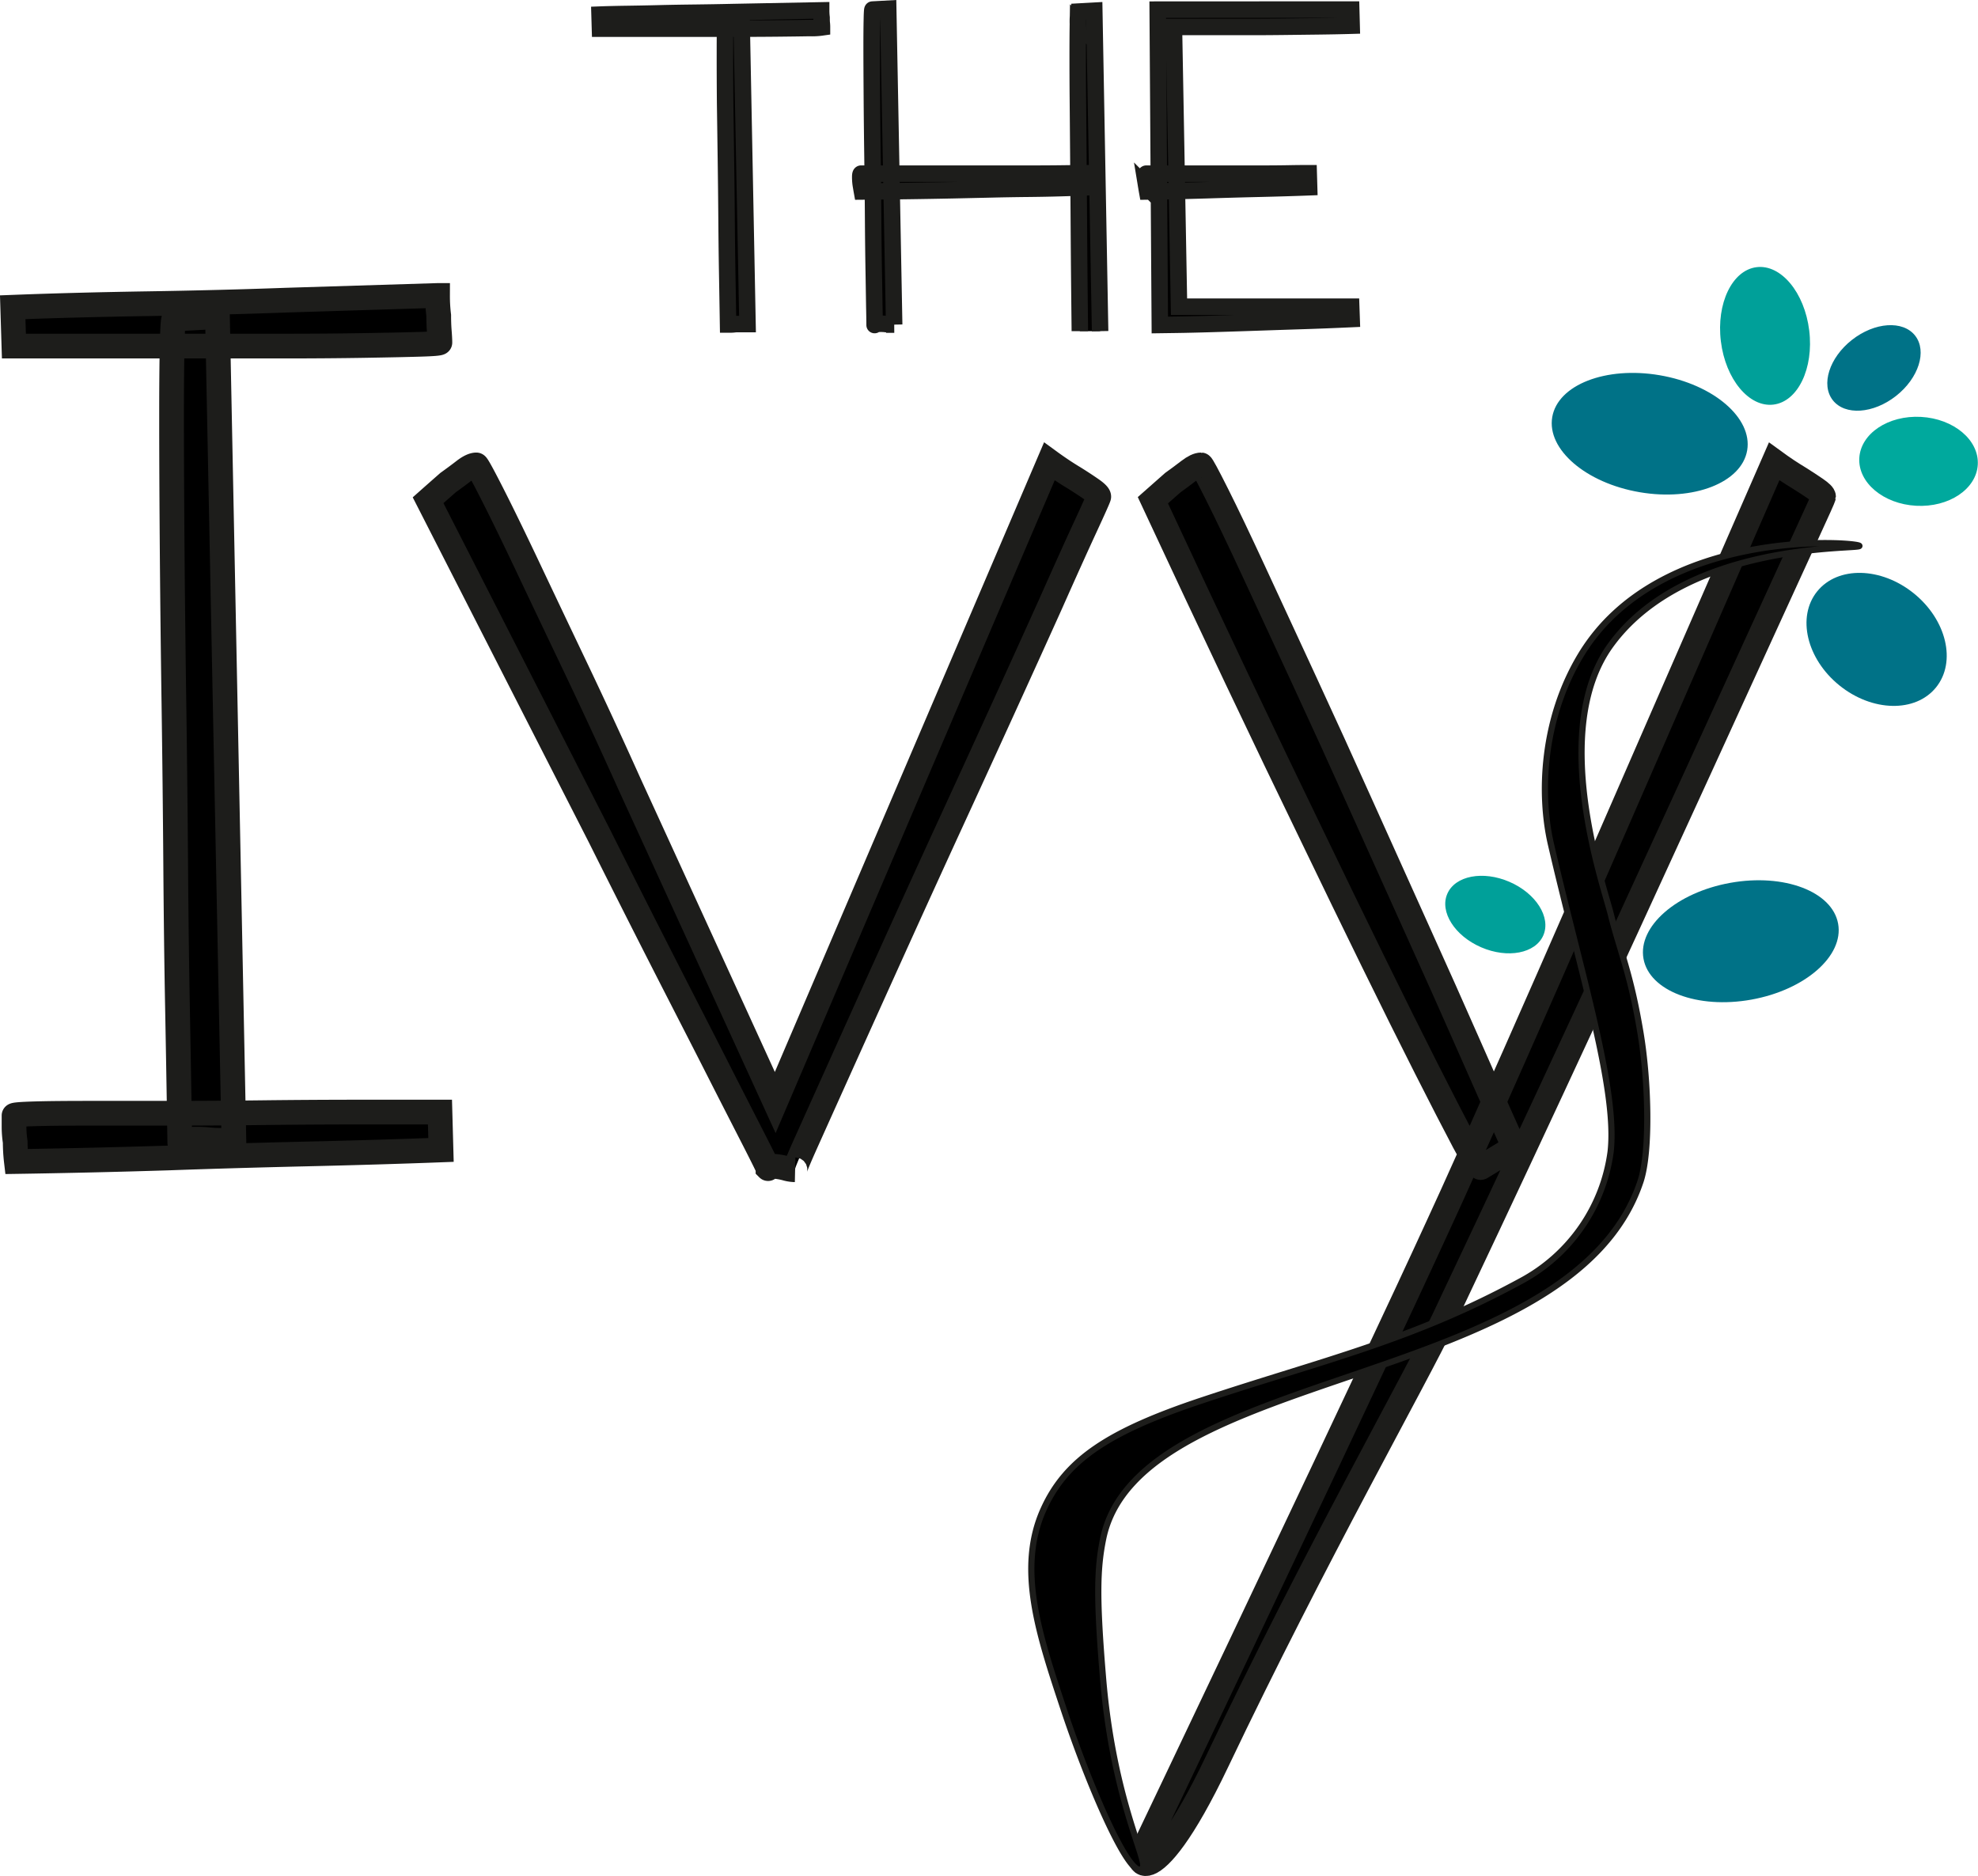 <svg id="Livello_1" data-name="Livello 1" xmlns="http://www.w3.org/2000/svg" viewBox="0 0 777.78 737.66"><defs><style>.cls-1,.cls-2,.cls-6{stroke:#1d1d1b;stroke-miterlimit:10;}.cls-1{stroke-width:9.72px;}.cls-2{stroke-width:2.44px;}.cls-3{fill:#00a99d;}.cls-4{fill:#007287;}.cls-5{fill:#00a099;}.cls-6{fill:#010000;stroke-width:6.48px;}.cls-7{fill:none;}</style></defs><title>Logo TI</title><path class="cls-1" d="M100.87,270.39q24.06-.93,53-1.39t54.36-1.39l59.69-1.85a63.26,63.26,0,0,0,.46,7.87c0,2.16.07,4.24.23,6.24s.23,3.47.23,4.4q0,.47-8.1.69c-5.39.16-12.65.31-21.74.46s-19.51.24-31.23.24H101.34ZM269.28,601.74q-24.06.91-53,1.58T162,604.9q-29.62.93-59.69,1.39a67.71,67.71,0,0,1-.46-7.69,40.34,40.34,0,0,1-.46-5.87v-4.52c0-.3,2.69-.52,8.09-.68s12.65-.22,21.75-.22h31.23q17.58,0,36.09-.22t36.78-.24h33.54Zm-87.9-327.65,6.47,324.33a25.71,25.71,0,0,1-5.08-.46c-1.55,0-3.17-.07-4.86-.23s-3.32-.23-4.86-.23q-6.48,0-6.48,1.39,0,.47-.23-14.35t-.69-39.33q-.47-24.51-.7-55.75t-.69-63.15q-.47-31.92-.7-61.54t-.23-51.35q0-17.58.23-28c.16-6.94.39-10.4.7-10.4Z" transform="translate(-95.87 -149.58)"/><path class="cls-1" d="M283.17,332.39q.46,0,6,10.87t13.88,28.45q8.32,17.6,19,40t21.28,46q25.44,55.51,57.37,125.39L508.49,331q5.09,3.71,9.72,6.48c2.47,1.54,4.7,3,6.71,4.39s3,2.39,3,3q0,.47-5.33,12T509,387q-8.34,18.51-19.2,42.34T467.55,477.9q-11.34,24.75-22,48.34t-19,42.11q-8.33,18.51-13.42,29.84t-4.62,11.34a14,14,0,0,1-3.24-.46,24.73,24.73,0,0,0-5.55-.93c-.63,0-.93.07-.93.23s-.16.23-.46.23h-.46v.47c.3.3-1.39-3.16-5.09-10.42s-8.72-17-15-29.38-13.5-26.37-21.52-42.1-16.19-31.92-24.52-48.58L264.2,346.27q4.17-3.7,7.87-6.94c2.15-1.54,4.24-3.08,6.24-4.63S281.94,332.39,283.17,332.39Z" transform="translate(-95.87 -149.58)"/><path class="cls-1" d="M678.29,608.6q-.93.93-6.71-10t-15-29.14q-9.25-18.27-20.82-41.88t-23.59-48.58Q583.9,420.76,549.2,346.27q4.17-3.7,7.87-6.94,3.23-2.31,6.24-4.63c2-1.54,3.62-2.31,4.86-2.31q.45,0,6.25,11.56T589,374.49q8.79,19,19.9,43t22.44,49.27q11.32,25.23,22.2,49.28t19.2,43q8.34,19,18.51,41.64Zm0,0q-.93.93-6.71-10t-15-29.14q-9.25-18.27-20.82-41.88t-23.59-48.58Q583.9,420.76,549.2,346.27q4.17-3.7,7.87-6.94,3.23-2.31,6.24-4.63c2-1.54,3.62-2.31,4.86-2.31q.45,0,6.25,11.56T589,374.49q8.79,19,19.9,43t22.44,49.27q11.32,25.23,22.2,49.28t19.2,43q8.34,19,18.51,41.64ZM547.08,873.55s63.64-133.38,102.06-215.68c9.08-19.45,17.81-38.63,17.81-38.63q10.88-24,24.52-54.83T719,501.72Q751.85,426.31,793.49,331q5.09,3.71,9.72,6.48,3.69,2.31,6.71,4.39t3,3q0,.47-6.7,15t-17.59,38.41q-10.87,23.83-24.75,54.13t-28.45,62q-14.58,31.69-28.69,62t-25.21,53.9c-9.59,20.38-16.59,35.1-18,38.17-11.1,23.4-50.3,92.28-89.18,173.93C547.41,898.92,539.31,881.33,547.08,873.55Z" transform="translate(-95.87 -149.58)"/><path class="cls-2" d="M529.61,809.49c-2.59-31-2.41-42.73,0-54.68,13.78-68.6,183.92-58.59,211.31-140.61,3.92-11.72,3.22-39.32,0-58.59-3.91-23.43-7.82-31.24-11.74-46.87-2.86-11.44-24.21-72,0-105.45,29.78-41.1,98.11-37.57,97.84-39.06s-78.79-8.08-109.58,43c-15.19,25.2-16.26,54.66-11.74,74.21,11.74,50.78,26.28,96.54,23.48,121.08A67.83,67.83,0,0,1,694,653.26c-43,23.43-78.26,31.24-125.22,46.87-37,12.29-53.85,23.48-62.61,43-10.5,23.32-1.74,49.23,7.82,78.12,10.55,31.86,27.4,70.3,31.31,62.49C546.84,880.54,533.52,856.36,529.61,809.49Z" transform="translate(-95.87 -149.58)"/><ellipse class="cls-3" cx="850.33" cy="331" rx="17.5" ry="23.33" transform="translate(377.61 1012.45) rotate(-86.88)"/><ellipse class="cls-4" cx="780.36" cy="519.74" rx="38.88" ry="23.33" transform="translate(-175.42 -3.54) rotate(-10.18)"/><ellipse class="cls-5" cx="789.9" cy="281.71" rx="17.5" ry="27.22" transform="translate(-124.27 -51.42) rotate(-6.99)"/><ellipse class="cls-4" cx="833.77" cy="400.95" rx="23.27" ry="30.04" transform="translate(-97.84 648.21) rotate(-51.08)"/><ellipse class="cls-4" cx="744.52" cy="320.09" rx="23.33" ry="38.88" transform="translate(207.97 850.64) rotate(-80.32)"/><ellipse class="cls-5" cx="683.87" cy="509.22" rx="14.02" ry="20.57" transform="translate(-151.03 784.87) rotate(-66.59)"/><ellipse class="cls-4" cx="832.73" cy="294.21" rx="20.57" ry="14.02" transform="translate(-99.82 427.41) rotate(-38.13)"/><path class="cls-6" d="M331.62,155.33c2.89-.11,6.35-.19,10.36-.25s8.33-.13,13-.25,9.42-.19,14.38-.25,9.78-.14,14.46-.25l34.94-.67a21.36,21.36,0,0,0,.17,2.84c0,.78,0,1.54.08,2.26s.08,1.26.08,1.59a27,27,0,0,1-4.93.25q-4.94.09-12.79.17t-17.64.08H331.78Zm55.84,1.34L389.8,277H386a11.2,11.2,0,0,0-1.5.09,10.93,10.93,0,0,1-1.17.08h-1.17q-.18-11.19-.34-20.31t-.25-20.65q-.09-11.53-.25-23.32T381,190.19q-.09-11-.08-19c0-4.35,0-7.8.08-10.37a16.64,16.64,0,0,1,.25-3.85Z" transform="translate(-95.87 -149.58)"/><path class="cls-6" d="M523.54,223.21q-4.35.16-10.45.34T500,223.8q-7,.07-14.63.25l-14.8.33q-17,.35-35.77.5c-.12-.67-.23-1.33-.34-2a17.84,17.84,0,0,1-.25-1.84c-.06-.67-.08-1.28-.08-1.84,0-.89.11-1.34.33-1.34h67q6.93,0,12.71-.08t9.27-.09ZM445.13,153l2.34,124.22a8.79,8.79,0,0,1-1.84-.17c-.55,0-1.14,0-1.75-.08s-1.2-.08-1.76-.08c-1.56,0-2.34.16-2.34.5,0,.11,0-1.73-.08-5.52s-.14-8.8-.25-15.05-.2-13.34-.25-21.31-.14-16-.25-24.16-.2-16-.25-23.66-.09-14.18-.09-19.64q0-6.85.09-10.78c.05-2.62.13-3.93.25-3.93Zm75.35,126.78c0-.61-.2-18.33-.26-25.41s-.11-14.4-.16-22-.11-15-.17-22.24-.11-14.12-.17-20.64-.08-12.29-.08-17.31q0-8.35.08-13.21a27.23,27.23,0,0,1,.25-4.84l6.19-.34,2.29,126" transform="translate(-95.87 -149.58)"/><path class="cls-6" d="M610.64,223.21q-8.68.33-19.64.59t-20.82.58q-11.53.35-23.23.5c-.12-.67-.23-1.33-.34-2a17.84,17.84,0,0,1-.25-1.84c-.06-.67-.08-1.28-.08-1.84,0-.89.11-1.34.33-1.34h45.81q5.18,0,9.86-.08c3.12-.06,5.86-.09,8.2-.09Zm16.55-69.88.17,6.35q-5.52.16-12.45.25l-14.21.17q-7.28.09-14.47.08H557.48l2,110h67.71l.17,4.85q-10.87.49-19.06.75t-17.8.59q-9.62.33-18,.58t-14.22.33l-6.35.09-.83-124Z" transform="translate(-95.87 -149.58)"/><path class="cls-7" d="M905,325.34" transform="translate(-95.87 -149.58)"/></svg>